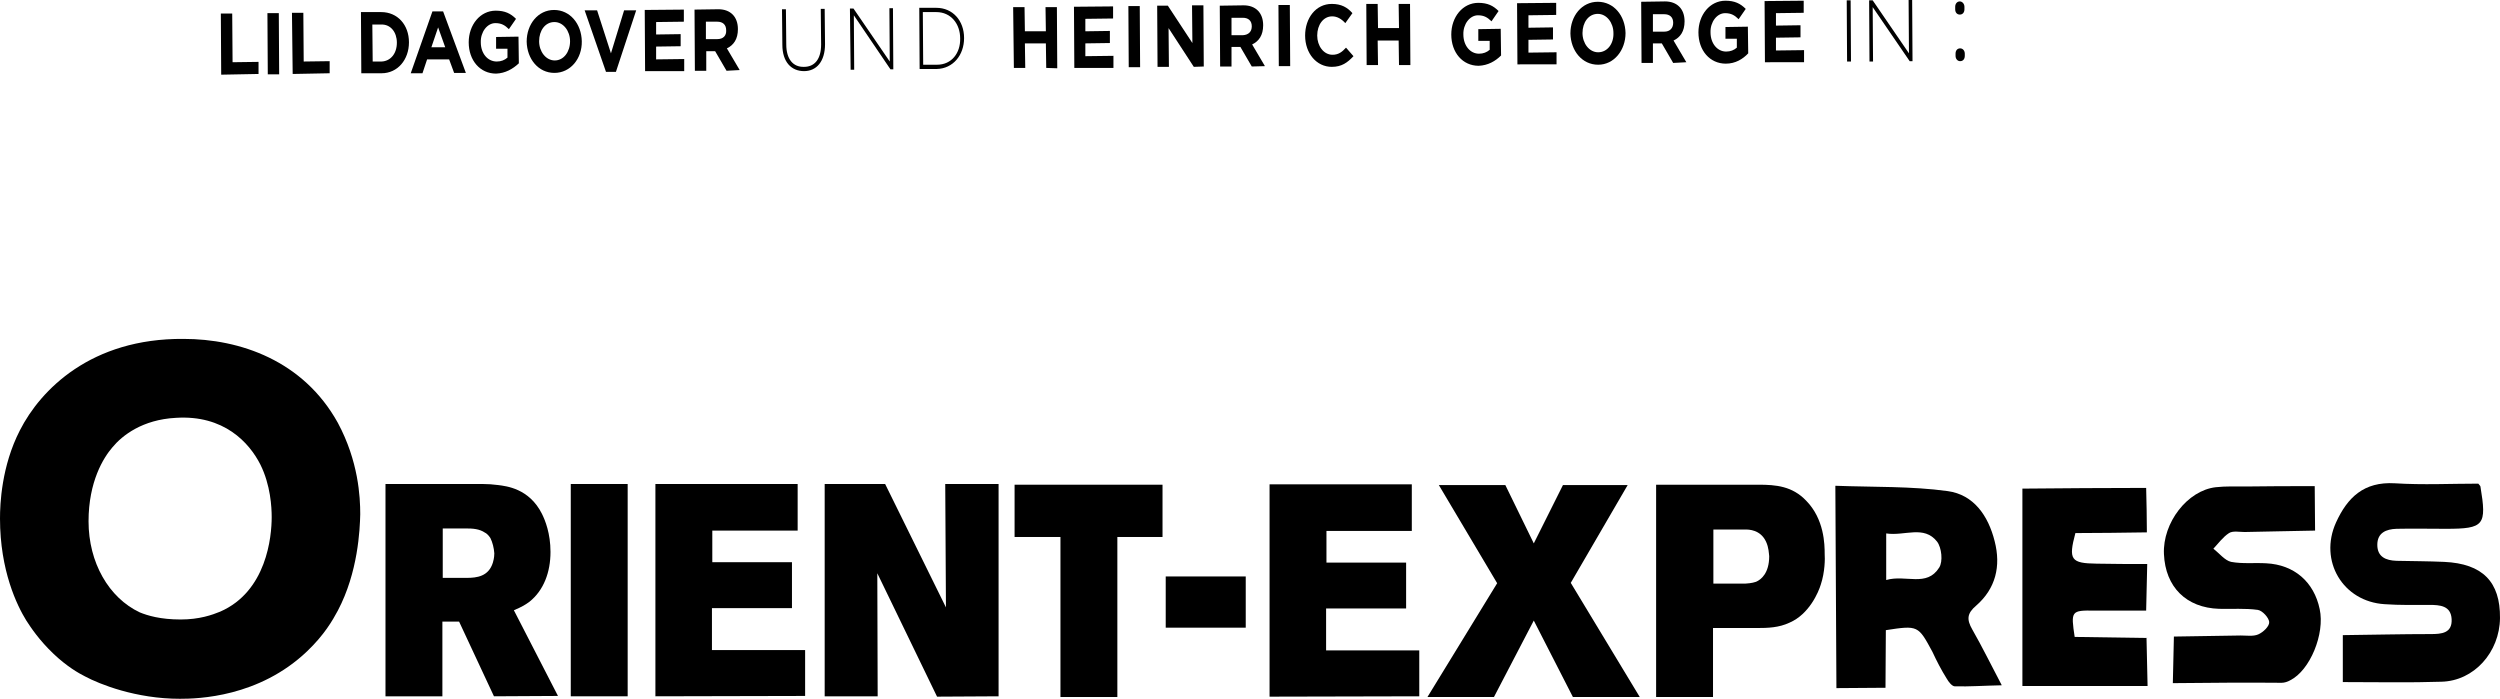 <?xml version="1.0" encoding="utf-8"?>
<!-- Generator: Adobe Illustrator 21.0.0, SVG Export Plug-In . SVG Version: 6.00 Build 0)  -->
<svg version="1.1" id="text_1" xmlns="http://www.w3.org/2000/svg" xmlns:xlink="http://www.w3.org/1999/xlink" x="0px" y="0px"
	 viewBox="0 0 703 196.5" style="enable-background:new 0 0 703 196.5;" xml:space="preserve">
<style type="text/css">
	.st0{fill:none;stroke:#CC312A;stroke-width:3;stroke-miterlimit:10;}
</style>
<path d="M530.3,177.2c0,5.4-0.1,10.5-0.1,16.2c-4.5,0-8.9,0.1-13.8,0.1c-0.1-19-0.2-37.5-0.3-56.9c10.9,0.4,21.4,0.1,31.6,1.5
	c7.3,1,11.4,6.9,13.2,14.1c1.8,7,0.3,13.3-5.2,18.1c-2.6,2.2-2.7,3.9-1.1,6.7c2.8,4.9,5.3,10,8.3,15.7c-4.9,0.1-9.1,0.4-13.2,0.3
	c-0.8,0-1.8-1.3-2.3-2.2c-1.5-2.4-2.8-4.9-4-7.5C539.4,175.9,539.4,175.8,530.3,177.2z M530.4,163.1c5.5-1.6,11.4,2.1,14.9-3.5
	c1.1-1.7,0.7-5.6-0.6-7.3c-3.7-4.7-9.1-1.5-14.3-2.3C530.4,154.5,530.4,158.2,530.4,163.1z"/>
<path d="M658.8,191.8c0-4.5,0-8.6,0-13.2c8.5-0.1,16.6-0.3,24.7-0.3c3,0,6.1-0.2,5.9-4.2c-0.2-3.8-3.3-4-6.3-4
	c-4.2,0-8.3,0.1-12.5-0.2c-11.8-0.7-18.6-12.2-13.7-23c3.2-7,7.8-11.5,16.5-11c7.9,0.5,15.9,0.1,23.5,0.1c0.5,0.6,0.6,0.7,0.6,0.8
	c1.8,10.9,1.1,11.9-9.7,11.9c-4.6,0-9.3-0.1-13.9,0c-2.9,0.1-5.4,1.1-5.4,4.5c0,3.4,2.4,4.4,5.4,4.5c4.5,0.1,9,0.1,13.4,0.3
	c10.8,0.5,15.8,5.6,15.7,15.8c-0.1,9.6-7.3,17.7-16.5,17.9C677.6,192,668.6,191.8,658.8,191.8z"/>
<path d="M611,192.1c0.1-4.5,0.2-8.6,0.3-13.1c6.6-0.1,12.7-0.2,18.8-0.3c1.7,0,3.5,0.3,4.9-0.3c1.4-0.6,3.2-2.3,3.1-3.5
	c-0.1-1.2-1.9-3.2-3.2-3.4c-3.6-0.5-7.3-0.2-10.9-0.3c-9.2-0.3-15.1-6.1-15.5-15.4c-0.4-8.8,6.6-17.9,14.6-18.8
	c2.8-0.3,5.6-0.2,8.5-0.2c6.3-0.1,12.5-0.1,19.3-0.1c0,4.3,0.1,8.2,0.1,12.5c-6.9,0.1-13.3,0.3-19.8,0.4c-1.5,0-3.3-0.4-4.4,0.3
	c-1.7,1.1-3,2.9-4.4,4.4c1.7,1.3,3.2,3.3,5,3.7c3.2,0.6,6.6,0.2,9.9,0.4c7.8,0.4,13.4,5.2,15,12.9c1.5,6.9-2.7,17.2-8.3,20
	c-0.7,0.4-1.6,0.7-2.4,0.7C631.5,191.9,621.4,192,611,192.1z"/>
<path d="M603.5,137.2c0.1,4.3,0.2,8.2,0.2,12.5c-7,0.1-13.6,0.2-20.1,0.2c-2,7.5-1.3,8.5,6,8.6c4.6,0.1,9.2,0.1,14.2,0.1
	c-0.1,4.6-0.2,8.7-0.3,13.1c-5.3,0-9.9,0-14.5,0c-6.6-0.1-6.7,0.1-5.6,7.4c6.4,0.1,13,0.2,20.2,0.3c0.1,4.4,0.2,8.6,0.3,13.5
	c-11.9,0-23.4,0-35.2,0c0-18.7,0-36.8,0-55.5C580.4,137.3,591.7,137.2,603.5,137.2z"/>
<g>
	<path d="M138.9,195.8l-9.8-21l-4.7,0l0,21l-16,0l0-59.7l27.3,0c1.4,0,2.9,0.1,4.4,0.3c2.2,0.3,8.7,0.9,12.3,8.1
		c0.9,1.8,2.4,5.5,2.4,10.7c0,5.7-1.9,10.8-5.9,14c-1.1,0.8-2,1.4-4.4,2.4l12.4,24.1L138.9,195.8z M137.9,151.3
		c-0.5-0.8-1.2-1.4-1.5-1.5c-1.6-1.1-3.5-1.2-5.4-1.2l-6.5,0l0,13.9l6.7,0c2.9,0,6.2-0.4,7.4-4.3c0.1-0.3,0.4-1.4,0.4-2.6
		C138.9,154.1,138.5,152.5,137.9,151.3z"/>
	<path d="M160.5,195.8l0-59.7l16,0l0,59.7L160.5,195.8z"/>
	<path d="M184.3,195.8l0-59.7l40,0l0,13.1l-24,0l0,8.9l22.4,0l0,12.9l-22.5,0l0,11.8l26.2,0l0,12.9L184.3,195.8z"/>
	<path d="M263.5,195.9l-16.8-34.7l0.1,34.6l-14.9,0l0-59.7l17,0l17.1,34.7l-0.2-34.7l15,0l0,59.7L263.5,195.9z"/>
	<path d="M314.2,151l0,45l-16,0l0-45l-12.9,0l0-14.7l41.6,0l0,14.7L314.2,151z"/>
	<path d="M327.8,176.5l0-14.4l22.5,0l0,14.4L327.8,176.5z"/>
	<path d="M357,195.9l0-59.7l40,0l0,13.1l-24,0l0,8.9l22.4,0l0,12.9l-22.5,0l0,11.8l26.2,0l0,12.9L357,195.9z"/>
	<path d="M442.3,196l-11-21.5L420.1,196l-18.7,0l19.6-32l-16.4-27.6l18.7,0l8,16.4l8.2-16.4l18.2,0l-16,27.5l19.4,32.1L442.3,196z"
		/>
	<path d="M512,164.4c-0.6,2-3.2,8.3-8.8,10.7c-3,1.4-6,1.5-9.2,1.5l-12.3,0l0,19.4l-16,0l0-59.7l28.8,0c4.9,0,9.5,0.4,13.4,4.5
		c5.1,5.2,5.2,12.3,5.2,15C513.2,157,513.2,160.8,512,164.4z M496.6,152.3c-1.6-3.4-4.9-3.4-5.8-3.4l-9,0l0,15.2l9.1,0
		c0.2,0,1.8-0.1,2.9-0.5c1.4-0.6,3.7-2.4,3.7-7.2C497.4,155.7,497.4,154,496.6,152.3z"/>
</g>
<g>
	<path d="M95,171.7c-1.5,2.8-3.8,6.8-8.6,11.4c-13.6,13-30.8,13.4-35.8,13.4c-12.4,0-22.6-4.1-26.7-6.3c-1.8-0.9-5.1-2.8-8.8-6.3
		c-4.1-3.9-6.4-7.4-7.7-9.4c-2.6-4.2-7.4-14-7.4-28.7c0-4,0.4-14.7,5.6-24.8c5.8-11.4,20-25.9,46-25.7c15.9,0,33.7,6.1,43.4,23.6
		c5.8,10.8,6.3,20.8,6.3,25.7C101.2,148.9,100.7,160.9,95,171.7z M73.2,130.6c-3.1-6.1-10.2-14-23.8-13.1c-9.3,0.5-15,4.9-17.8,8.3
		c-2.5,2.9-6.7,9.6-6.7,20.8c0,11.6,5.7,21.5,14.4,25.6c2.2,0.9,5.8,2,11.5,2c5.3,0,8.9-1.3,11.1-2.2c13.1-5.7,14.5-21.1,14.5-26.6
		C76.4,142.7,76.1,136.4,73.2,130.6z"/>
</g>
<g>
	<path d="M62.2,21L62.1,3.8l3.2,0l0.1,13.7l7.3-0.1l0,3.4L62.2,21z"/>
	<path d="M75.3,20.9L75.2,3.7l3.2,0l0.1,17.2L75.3,20.9z"/>
	<path d="M82.3,20.8L82.1,3.6l3.2,0l0.1,13.7l7.3-0.1l0,3.4L82.3,20.8z"/>
	<path d="M107.3,20.6l-5.7,0l-0.1-17.2l5.7,0c4.6,0,7.8,3.6,7.8,8.5l0,0C115,16.8,111.8,20.6,107.3,20.6z M111.6,12
		c0-3-1.8-5.2-4.4-5.1l-2.5,0l0.1,10.4l2.5,0C109.8,17.2,111.6,15.1,111.6,12L111.6,12z"/>
	<path d="M127.7,20.5l-1.4-3.8l-6.2,0l-1.3,3.9l-3.3,0l6.1-17.4l3,0l6.4,17.3L127.7,20.5z M123.2,7.7l-1.9,5.6l3.9,0L123.2,7.7z"/>
	<path d="M139.5,20.7c-4.5,0-7.7-3.7-7.7-8.8l0,0c0-4.9,3.2-8.9,7.6-8.9c2.6,0,4.2,0.8,5.7,2.3l-2,2.9c-1.1-1.1-2.1-1.7-3.8-1.7
		c-2.3,0-4.2,2.5-4.1,5.4l0,0c0,3.1,1.9,5.4,4.5,5.4c1.2,0,2.2-0.4,3-1.1l0-2.5l-3.2,0l0-3.3l6.3-0.1l0.1,7.5
		C144.2,19.4,142.1,20.6,139.5,20.7z"/>
	<path d="M155.9,20.5c-4.5,0-7.7-3.9-7.8-8.8l0,0c0-4.9,3.2-8.9,7.7-8.9c4.5,0,7.7,3.9,7.8,8.8l0,0
		C163.7,16.5,160.4,20.5,155.9,20.5z M160.3,11.6c0-2.9-1.9-5.4-4.4-5.4c-2.6,0-4.3,2.4-4.3,5.4l0,0c0,2.9,1.9,5.4,4.4,5.4
		C158.5,17,160.3,14.6,160.3,11.6L160.3,11.6z"/>
	<path d="M173.2,20.2l-2.8,0l-6-17.3l3.5,0l3.9,12.1l3.7-12.1l3.4,0L173.2,20.2z"/>
	<path d="M181.4,20l-0.1-17.2l11-0.1l0,3.4l-7.8,0.1l0,3.5l6.9-0.1l0,3.4l-6.9,0.1l0,3.6l7.9-0.1l0,3.4L181.4,20z"/>
	<path d="M204.3,19.9l-3.2-5.5l-2.5,0l0,5.5l-3.2,0l-0.1-17.2l6.7-0.1c3.4,0,5.5,2.1,5.5,5.6l0,0c0,2.8-1.2,4.5-3.1,5.4l3.6,6.1
		L204.3,19.9z M204.2,8.5c0-1.6-1-2.4-2.5-2.4l-3.2,0l0,4.9l3.2,0C203.4,11,204.3,10,204.2,8.5L204.2,8.5z"/>
	<path d="M220,12.6l-0.1-10l1.1,0l0.1,9.9c0,4.1,1.9,6.4,5,6.3c3,0,4.8-2.2,4.8-6.3l-0.1-10l1.1,0l0.1,9.9c0,4.9-2.4,7.6-5.9,7.6
		C222.5,20,220,17.4,220,12.6z"/>
	<path d="M239,2.4l1,0l10.2,14.9l-0.1-15l1,0l0.1,17.2l-0.8,0L240.1,4.3l0.1,15.3l-1,0L239,2.4z"/>
	<path d="M258.5,2.2l4.8,0c4.6,0,7.8,3.6,7.8,8.5l0,0c0,4.8-3.1,8.6-7.7,8.7l-4.8,0L258.5,2.2z M263.5,18.2c4.1,0,6.6-3.3,6.5-7.4
		l0,0c0-4.1-2.6-7.4-6.7-7.4l-3.8,0l0.1,14.8L263.5,18.2z"/>
	<path d="M294.2,19.1l-0.1-6.9l-5.9,0l0.1,6.9l-3.2,0L284.9,2l3.2,0l0.1,6.8l5.9,0L294,2l3.2,0l0.1,17.2L294.2,19.1z"/>
	<path d="M302.1,19.1L302,1.9l11-0.1l0,3.4l-7.8,0.1l0,3.5l6.9-0.1l0,3.4l-6.9,0.1l0,3.6l7.9-0.1l0,3.4L302.1,19.1z"/>
	<path d="M317.4,18.9l-0.1-17.2l3.2,0l0.1,17.2L317.4,18.9z"/>
	<path d="M335.7,18.8l-7.1-10.9l0.1,10.9l-3.2,0l-0.1-17.2l3,0l6.9,10.5l-0.1-10.6l3.2,0l0.1,17.2L335.7,18.8z"/>
	<path d="M352,18.7l-3.2-5.5l-2.5,0l0,5.5l-3.2,0L343,1.6l6.7-0.1c3.4,0,5.5,2.1,5.5,5.6l0,0c0,2.8-1.2,4.5-3.1,5.4l3.6,6.1
		L352,18.7z M352,7.4c0-1.6-1-2.4-2.5-2.4l-3.2,0l0,4.9l3.2,0C351.1,9.8,352,8.9,352,7.4L352,7.4z"/>
	<path d="M359.6,18.6l-0.1-17.2l3.2,0l0.1,17.2L359.6,18.6z"/>
	<path d="M374.5,18.8c-4.3,0-7.5-3.8-7.5-8.8l0,0c0-4.9,3-8.9,7.5-8.9c2.7,0,4.4,1,5.8,2.6l-2,2.8c-1.1-1.2-2.3-1.9-3.7-1.9
		c-2.5,0-4.2,2.4-4.2,5.4l0,0c0,2.9,1.8,5.4,4.3,5.4c1.7,0,2.7-0.8,3.8-2l2.1,2.4C378.9,17.6,377.3,18.8,374.5,18.8z"/>
	<path d="M393.4,18.3l-0.1-6.9l-5.9,0l0.1,6.9l-3.2,0l-0.1-17.2l3.2,0l0.1,6.8l5.9,0l-0.1-6.8l3.2,0l0.1,17.2L393.4,18.3z"/>
	<path d="M415.8,18.5c-4.5,0-7.7-3.7-7.7-8.8l0,0c0-4.9,3.2-8.9,7.6-8.9c2.6,0,4.2,0.8,5.7,2.3l-2,2.9c-1.1-1.1-2.1-1.7-3.8-1.7
		c-2.3,0-4.2,2.5-4.1,5.4l0,0c0,3.1,1.9,5.4,4.4,5.4c1.2,0,2.2-0.4,3-1.1l0-2.5l-3.2,0l0-3.3l6.3-0.1l0.1,7.5
		C420.5,17.2,418.4,18.4,415.8,18.5z"/>
	<path d="M426.7,18.1l-0.1-17.2l11-0.1l0,3.4l-7.8,0.1l0,3.5l6.9-0.1l0,3.4l-6.9,0.1l0,3.6l7.9-0.1l0,3.4L426.7,18.1z"/>
	<path d="M449.4,18.2c-4.5,0-7.7-3.9-7.8-8.8l0,0c0-4.9,3.2-8.9,7.7-8.9c4.5,0,7.7,3.9,7.8,8.8l0,0
		C457.1,14.1,453.9,18.2,449.4,18.2z M453.7,9.3c0-2.9-1.9-5.4-4.4-5.4c-2.6,0-4.3,2.4-4.3,5.4l0,0c0,2.9,1.9,5.4,4.4,5.4
		C452,14.7,453.8,12.3,453.7,9.3L453.7,9.3z"/>
	<path d="M470.5,17.7l-3.2-5.5l-2.5,0l0,5.5l-3.2,0l-0.1-17.2l6.7-0.1c3.4,0,5.5,2.1,5.5,5.6l0,0c0,2.8-1.2,4.5-3.1,5.4l3.6,6.1
		L470.5,17.7z M470.5,6.4c0-1.6-1-2.4-2.5-2.4l-3.2,0l0,4.9l3.2,0C469.6,8.9,470.5,7.9,470.5,6.4L470.5,6.4z"/>
	<path d="M485.3,17.9c-4.5,0-7.7-3.7-7.7-8.8l0,0c0-4.9,3.2-8.9,7.6-8.9c2.6,0,4.2,0.8,5.7,2.3l-2,2.9c-1.1-1.1-2.1-1.7-3.8-1.7
		c-2.3,0-4.2,2.5-4.1,5.4l0,0c0,3.1,1.9,5.4,4.4,5.4c1.2,0,2.2-0.4,3-1.1l0-2.5l-3.2,0l0-3.3l6.3-0.1l0.1,7.5
		C490.1,16.6,488,17.9,485.3,17.9z"/>
	<path d="M496.3,17.5l-0.1-17.2l11-0.1l0,3.4l-7.8,0.1l0,3.5l6.9-0.1l0,3.4l-6.9,0.1l0,3.6l7.9-0.1l0,3.4L496.3,17.5z"/>
	<path d="M519.3,0.1l1.1,0l0.1,17.2l-1.1,0L519.3,0.1z"/>
	<path d="M525.6,0.1l1,0L536.8,15l-0.1-15l1,0l0.1,17.2l-0.8,0L526.6,2l0.1,15.3l-1,0L525.6,0.1z"/>
	<path d="M551.1,0.4c0.7,0,1.3,0.7,1.3,1.5l0,0.7c0,0.9-0.5,1.5-1.3,1.5c-0.8,0-1.3-0.6-1.3-1.5l0-0.7
		C549.8,1.1,550.3,0.4,551.1,0.4z M551.2,13.6c0.7,0,1.3,0.6,1.3,1.5l0,0.6c0,0.9-0.5,1.5-1.3,1.5c-0.8,0-1.3-0.7-1.3-1.5l0-0.6
		C549.9,14.2,550.4,13.6,551.2,13.6z"/>
</g>
</svg>
